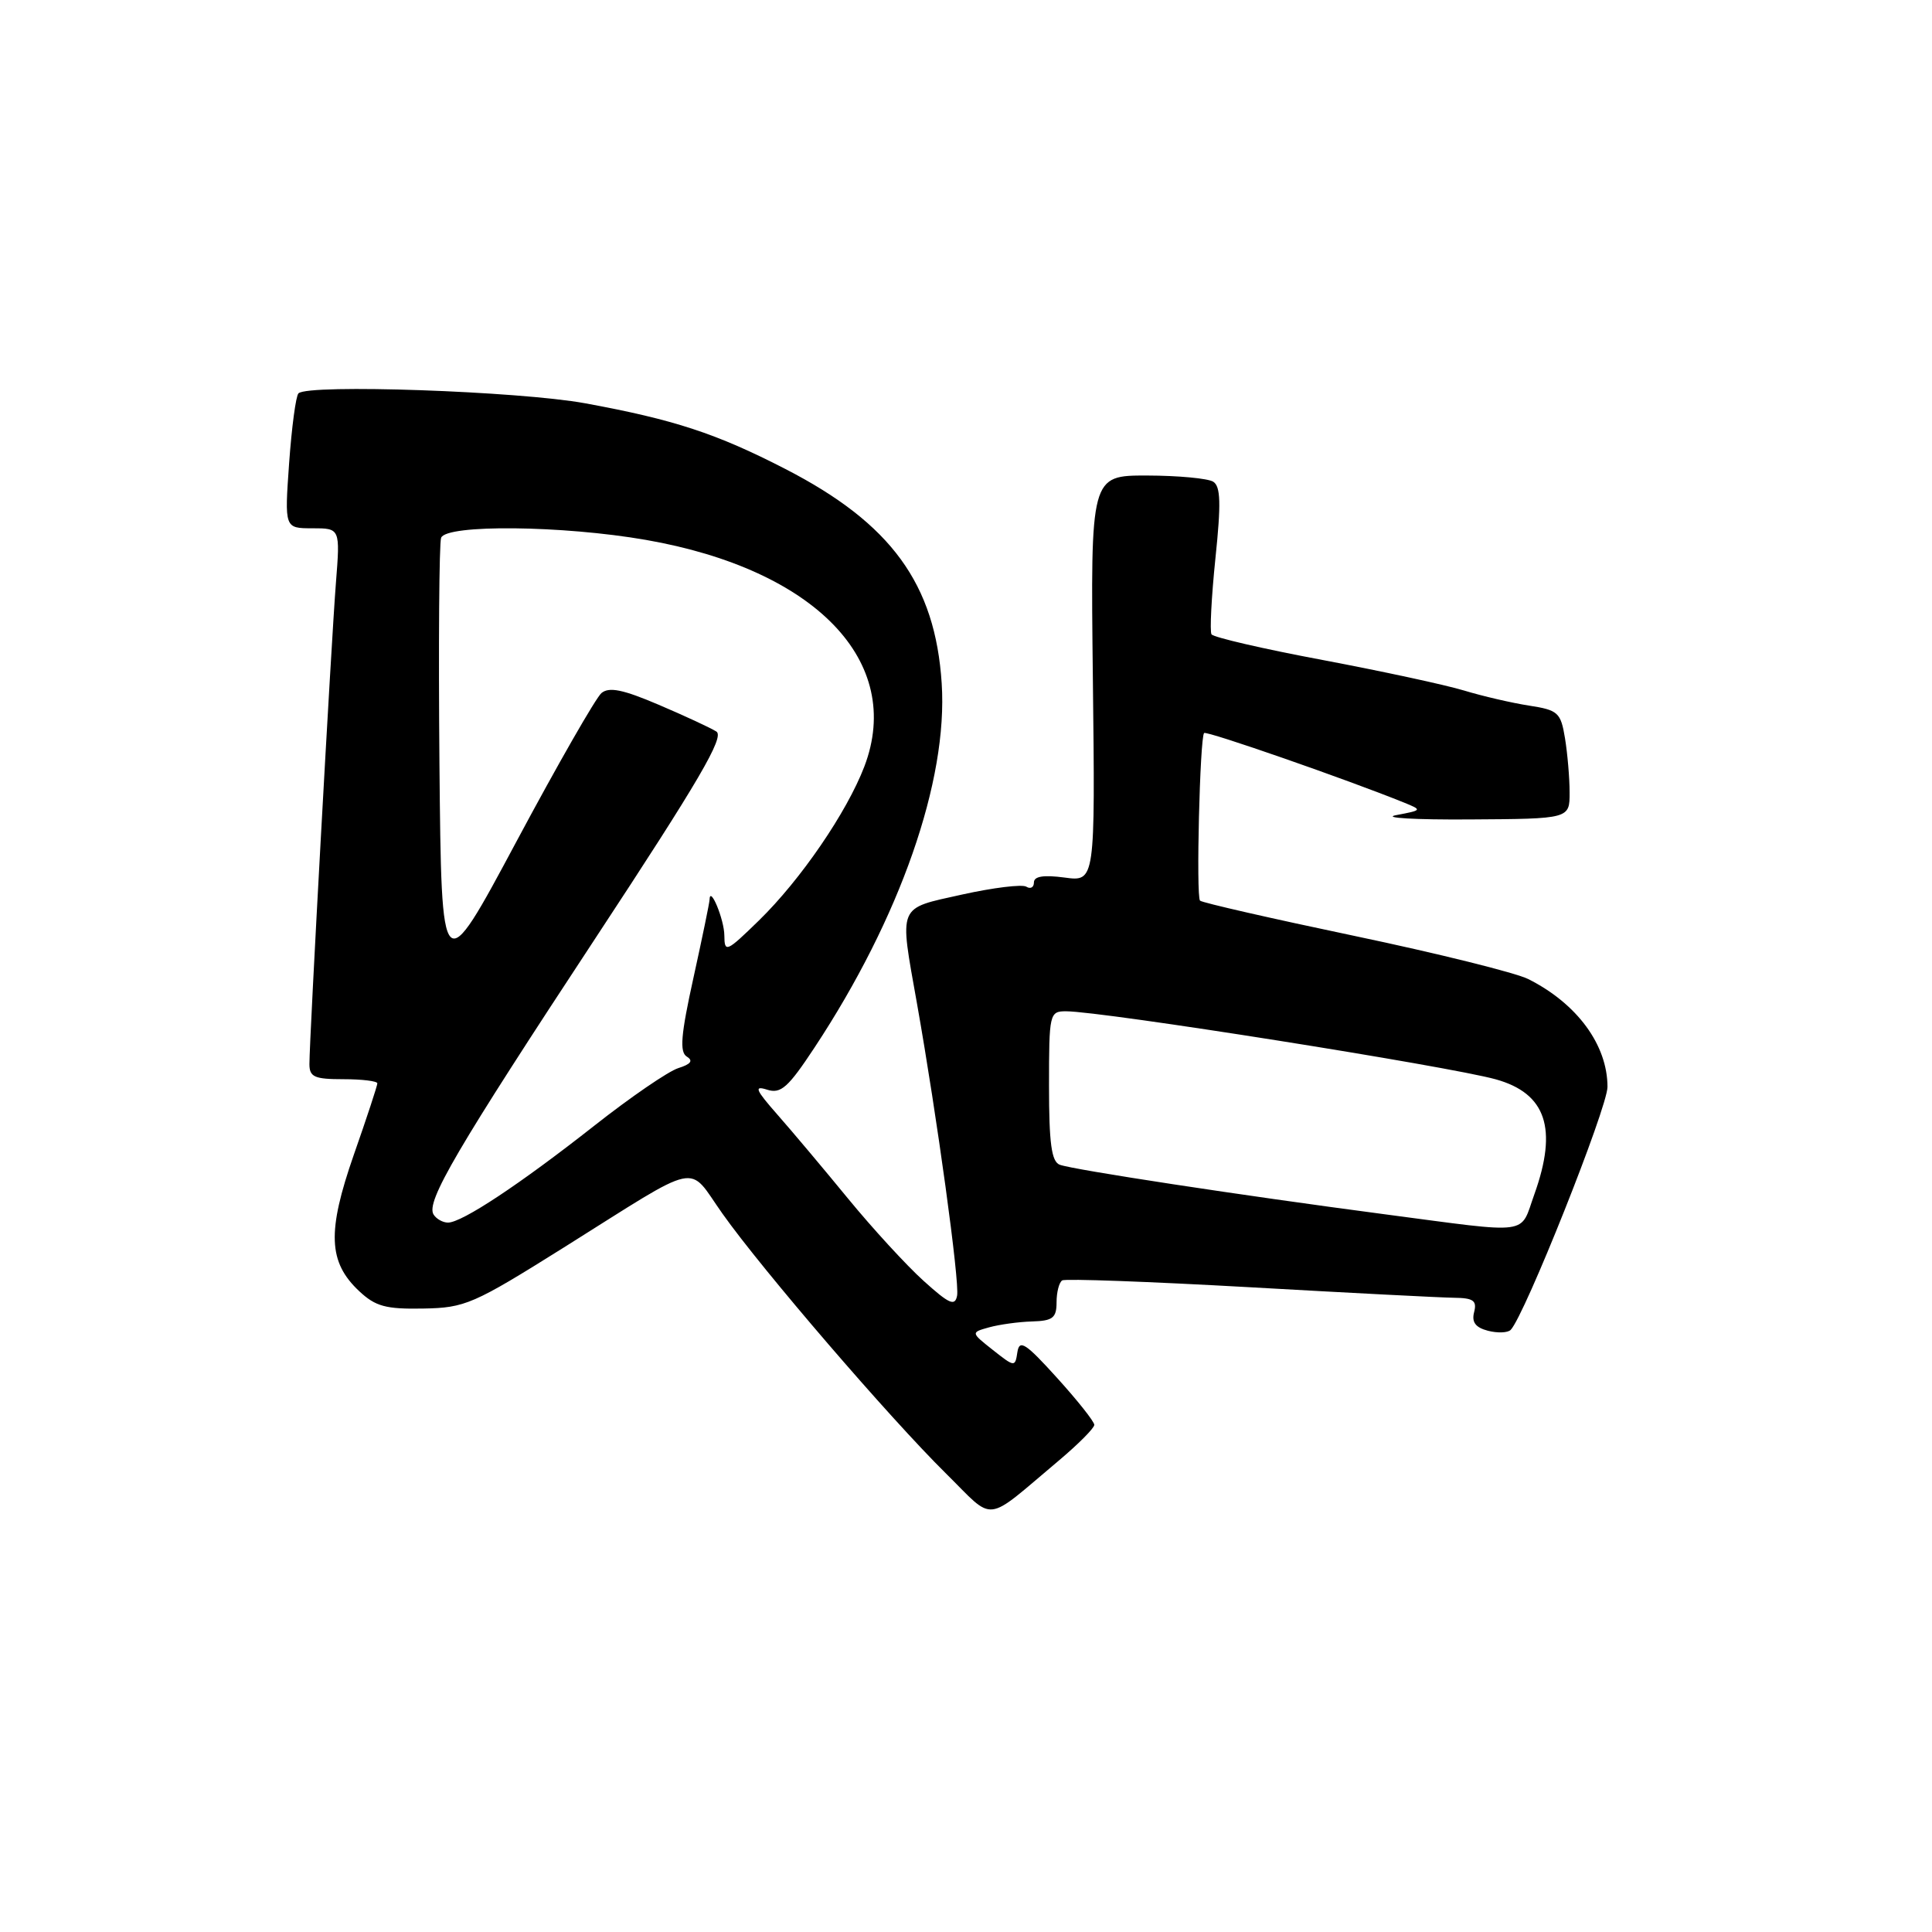 <?xml version="1.0" encoding="UTF-8" standalone="no"?>
<!DOCTYPE svg PUBLIC "-//W3C//DTD SVG 1.1//EN" "http://www.w3.org/Graphics/SVG/1.1/DTD/svg11.dtd" >
<svg xmlns="http://www.w3.org/2000/svg" xmlns:xlink="http://www.w3.org/1999/xlink" version="1.1" viewBox="0 0 256 256">
 <g >
 <path fill="currentColor"
d=" M 140.29 193.54 C 142.88 191.36 145.00 189.23 145.00 188.80 C 145.00 188.37 142.78 185.57 140.06 182.57 C 135.90 177.97 135.08 177.44 134.81 179.16 C 134.51 181.17 134.45 181.16 131.56 178.88 C 128.63 176.56 128.63 176.56 131.06 175.88 C 132.40 175.51 134.96 175.15 136.75 175.10 C 139.50 175.02 140.00 174.63 140.00 172.56 C 140.00 171.22 140.34 169.91 140.75 169.66 C 141.16 169.41 152.30 169.82 165.50 170.56 C 178.70 171.31 190.92 171.94 192.66 171.96 C 195.23 171.99 195.72 172.34 195.33 173.86 C 194.98 175.19 195.51 175.90 197.15 176.33 C 198.42 176.66 199.78 176.61 200.17 176.22 C 202.01 174.35 213.00 146.77 213.00 144.02 C 213.00 138.46 208.97 132.98 202.50 129.73 C 200.85 128.90 190.50 126.33 179.50 124.02 C 168.50 121.71 159.28 119.61 159.01 119.34 C 158.47 118.81 158.99 97.72 159.55 97.13 C 159.86 96.80 178.49 103.29 186.00 106.33 C 188.48 107.34 188.47 107.35 185.00 108.01 C 183.07 108.37 187.46 108.63 194.74 108.58 C 207.99 108.50 207.99 108.50 207.98 105.00 C 207.98 103.08 207.70 99.84 207.37 97.82 C 206.81 94.41 206.45 94.09 202.63 93.50 C 200.36 93.15 196.47 92.25 194.00 91.50 C 191.53 90.75 183.08 88.93 175.24 87.45 C 167.39 85.98 160.78 84.45 160.53 84.05 C 160.29 83.66 160.52 79.12 161.05 73.98 C 161.81 66.70 161.74 64.45 160.76 63.83 C 160.07 63.39 156.12 63.02 152.00 63.01 C 144.50 63.00 144.50 63.00 144.81 89.91 C 145.12 116.83 145.12 116.83 141.06 116.28 C 138.28 115.91 137.00 116.11 137.00 116.93 C 137.00 117.58 136.55 117.84 135.99 117.49 C 135.43 117.15 131.61 117.62 127.49 118.53 C 118.84 120.46 119.15 119.71 121.51 133.00 C 124.16 147.95 127.17 169.87 126.82 171.68 C 126.54 173.13 125.78 172.79 122.38 169.72 C 120.12 167.68 115.62 162.78 112.38 158.83 C 109.15 154.89 104.93 149.87 103.00 147.68 C 100.10 144.38 99.87 143.82 101.65 144.39 C 103.47 144.97 104.43 144.11 107.94 138.79 C 119.27 121.62 125.62 103.44 124.78 90.56 C 123.93 77.37 118.08 69.35 104.06 62.14 C 94.93 57.44 89.32 55.60 77.55 53.44 C 68.75 51.83 40.83 50.86 39.55 52.12 C 39.20 52.47 38.65 56.63 38.31 61.37 C 37.70 70.00 37.70 70.00 41.39 70.00 C 45.08 70.00 45.08 70.00 44.51 77.25 C 43.90 84.98 41.00 137.61 41.00 140.99 C 41.00 142.71 41.66 143.00 45.50 143.00 C 47.98 143.00 50.00 143.25 50.00 143.55 C 50.00 143.85 48.60 148.12 46.88 153.02 C 43.33 163.21 43.48 167.23 47.60 171.09 C 49.76 173.11 51.12 173.48 56.07 173.39 C 61.65 173.29 62.69 172.83 74.74 165.28 C 93.24 153.67 91.00 154.15 95.72 160.80 C 100.95 168.20 117.87 187.87 125.34 195.24 C 131.95 201.77 130.27 201.96 140.29 193.54 Z  M 183.50 160.90 C 164.57 158.41 142.14 154.99 140.41 154.33 C 139.33 153.91 139.00 151.49 139.00 143.89 C 139.00 134.30 139.07 134.00 141.25 134.00 C 146.11 134.01 191.91 141.27 198.21 143.02 C 204.87 144.88 206.43 149.54 203.31 158.25 C 201.34 163.73 203.17 163.49 183.50 160.90 Z  M 57.45 160.93 C 56.41 159.24 60.43 152.38 79.00 124.16 C 92.65 103.41 96.03 97.63 94.92 96.93 C 94.14 96.44 90.70 94.84 87.27 93.38 C 82.56 91.37 80.72 90.99 79.70 91.83 C 78.96 92.45 73.89 101.30 68.43 111.51 C 58.50 130.07 58.50 130.07 58.23 101.30 C 58.09 85.47 58.19 71.96 58.45 71.26 C 59.14 69.46 74.57 69.62 85.59 71.54 C 108.06 75.46 119.83 87.68 114.53 101.57 C 112.21 107.63 106.11 116.55 100.57 121.96 C 96.25 126.17 96.00 126.28 95.98 123.96 C 95.97 121.84 94.06 117.24 94.02 119.22 C 94.01 119.62 93.05 124.28 91.88 129.59 C 90.21 137.16 90.03 139.40 91.01 140.01 C 91.89 140.55 91.54 141.01 89.88 141.53 C 88.57 141.94 83.56 145.37 78.75 149.16 C 68.90 156.91 61.22 162.00 59.36 162.00 C 58.68 162.00 57.82 161.52 57.45 160.93 Z "/>
</g>
</svg>